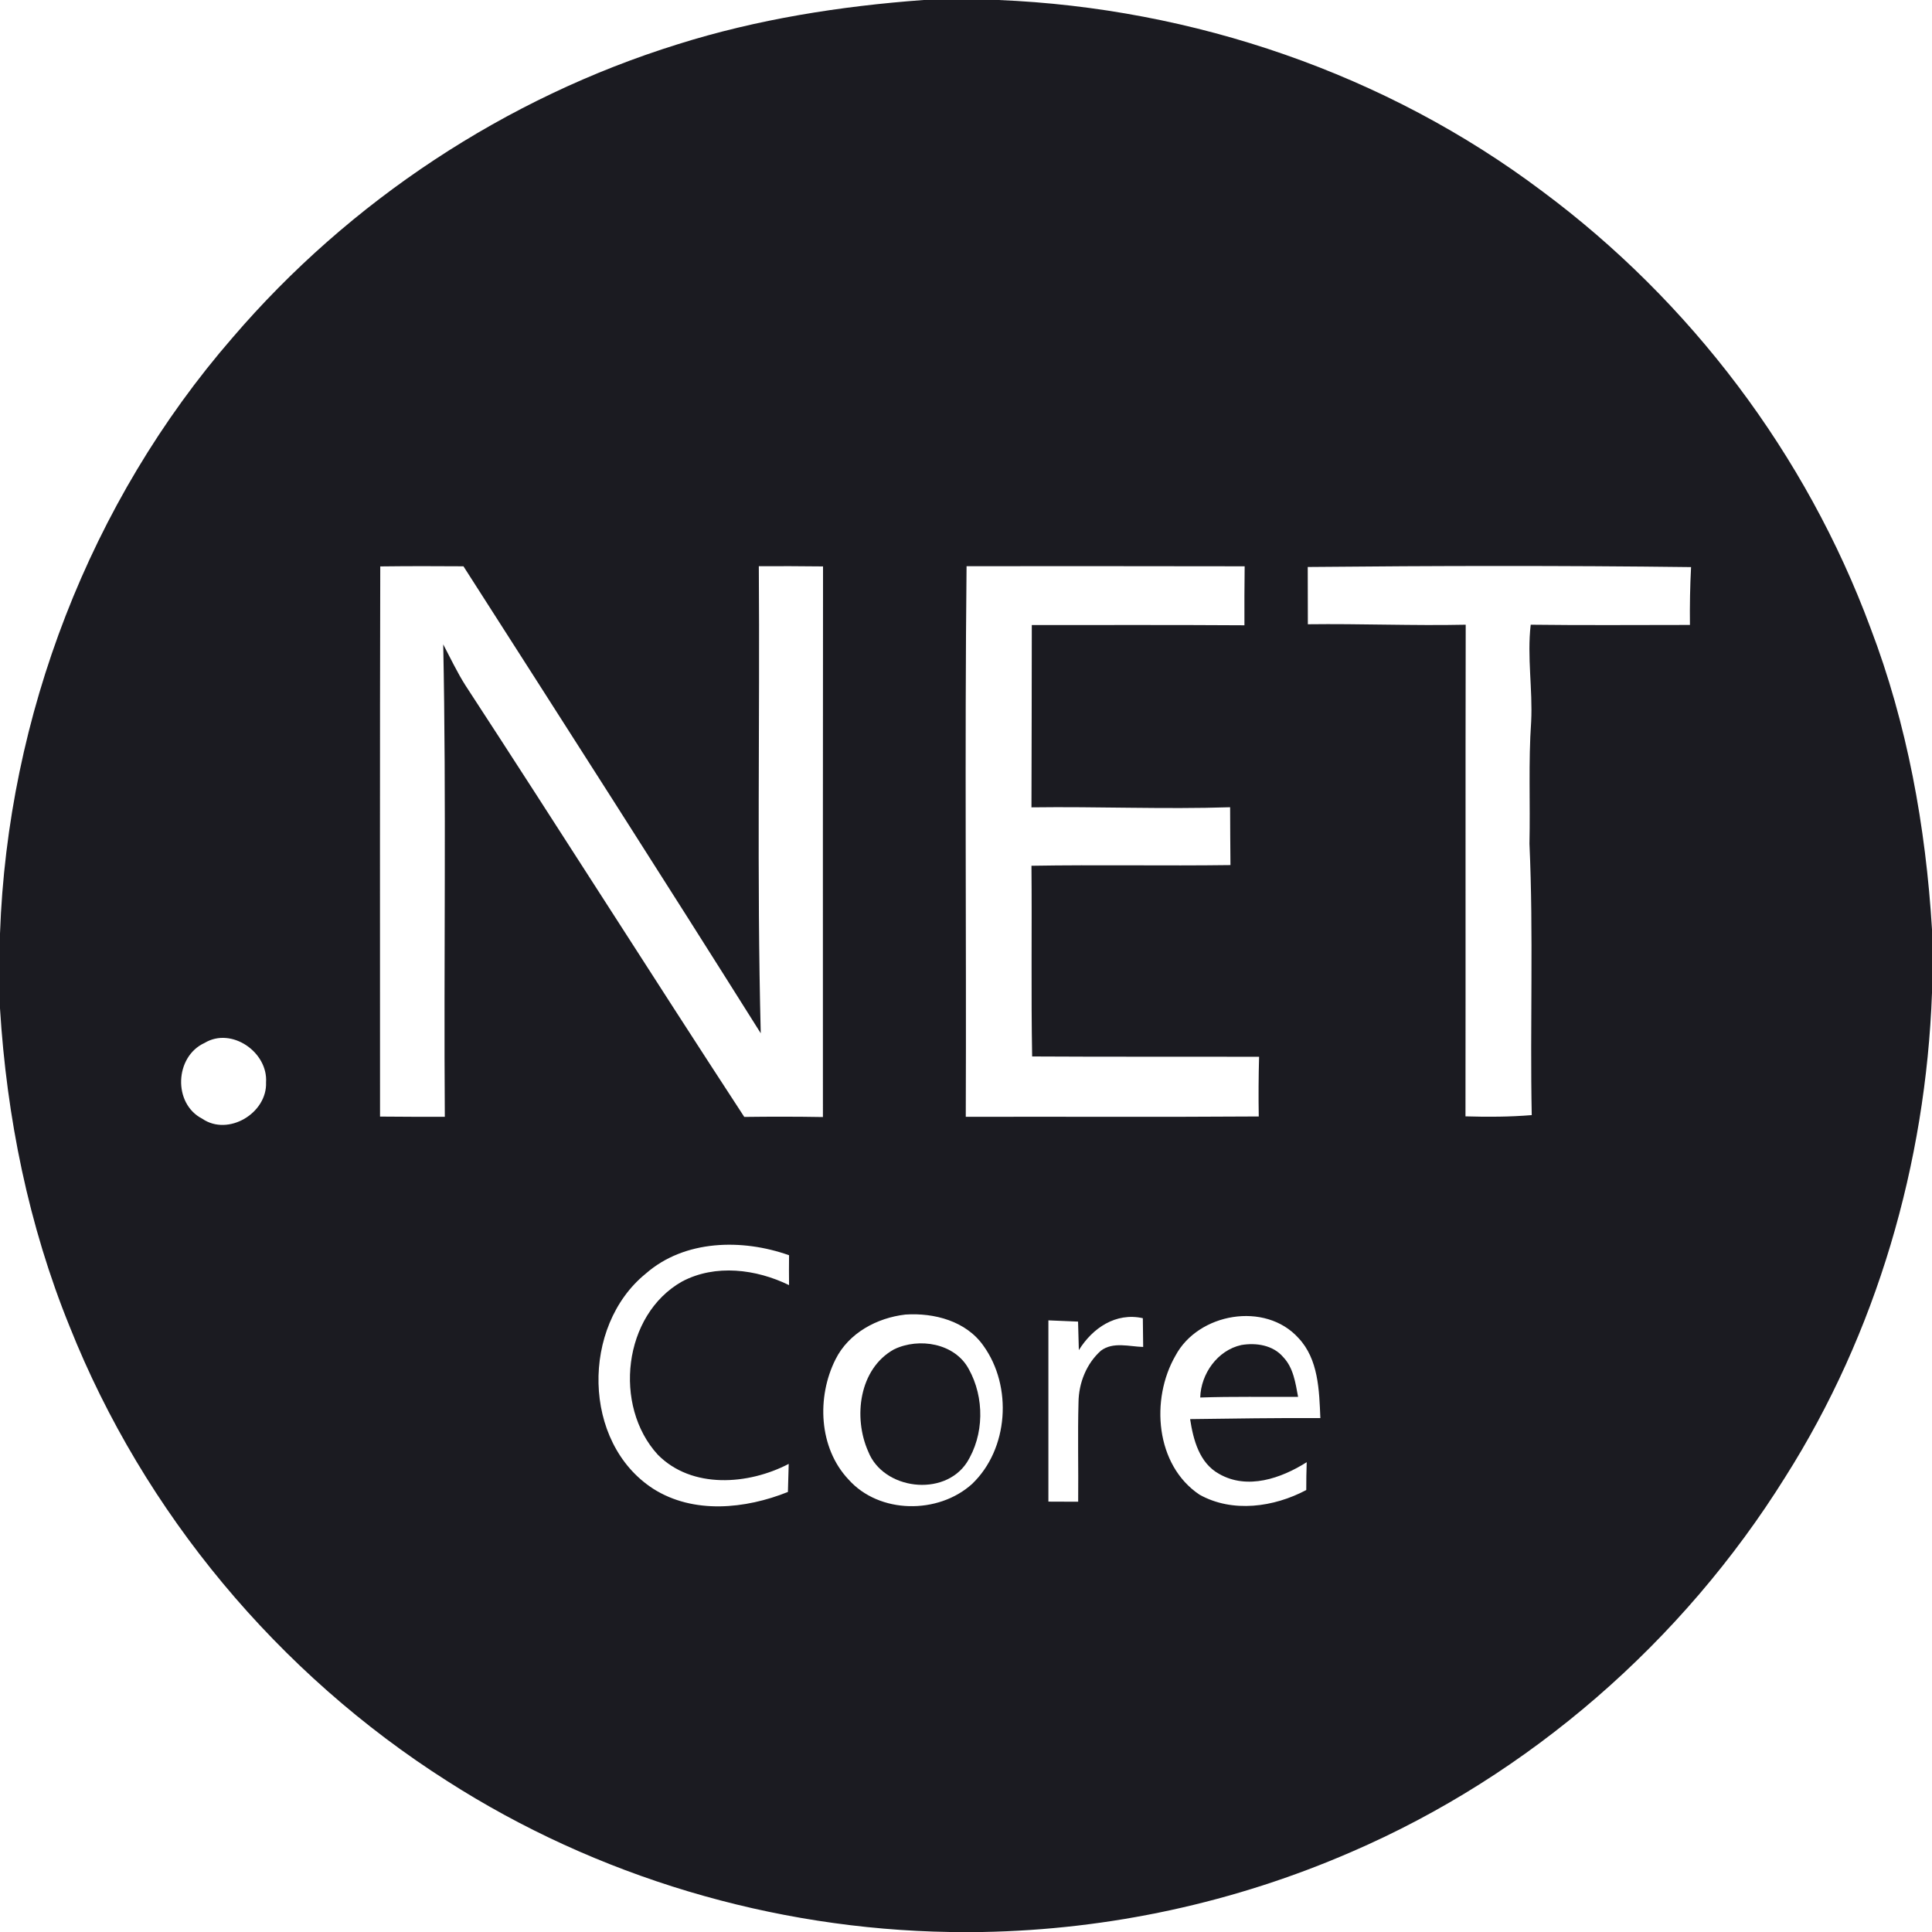<svg width="17" height="17" viewBox="0 0 17 17" fill="none" xmlns="http://www.w3.org/2000/svg">
<path d="M7.867 11.873C8.087 11.767 8.402 11.819 8.524 12.046C8.664 12.297 8.661 12.628 8.506 12.871C8.304 13.175 7.772 13.108 7.64 12.773C7.506 12.473 7.558 12.044 7.867 11.873ZM10.561 12.297C10.567 12.088 10.713 11.881 10.923 11.835C11.053 11.813 11.202 11.836 11.291 11.941C11.381 12.035 11.399 12.168 11.422 12.291C11.135 12.293 10.848 12.287 10.561 12.297Z" fill="#1B1B21"/>
<path d="M8.127 0H8.785C10.501 0.071 12.197 0.649 13.572 1.684C14.875 2.652 15.893 3.999 16.458 5.523C16.782 6.371 16.945 7.273 17 8.178V8.737C16.945 10.237 16.513 11.728 15.708 12.998C14.805 14.445 13.46 15.618 11.892 16.295C10.866 16.741 9.762 16.98 8.644 17H8.359C6.8 16.975 5.25 16.514 3.937 15.673C2.45 14.728 1.265 13.311 0.613 11.673C0.251 10.783 0.059 9.831 0 8.873V8.215C0.067 6.304 0.791 4.415 2.047 2.97C3.077 1.768 4.449 0.861 5.962 0.39C6.663 0.169 7.394 0.054 8.127 0ZM3.346 4.984C3.342 6.598 3.344 8.212 3.344 9.825C3.534 9.827 3.724 9.827 3.914 9.827C3.904 8.441 3.928 7.056 3.9 5.67C3.964 5.791 4.022 5.915 4.095 6.03C4.919 7.293 5.725 8.566 6.549 9.828C6.78 9.825 7.011 9.825 7.241 9.829C7.241 8.214 7.24 6.599 7.242 4.984C7.054 4.982 6.866 4.981 6.677 4.982C6.687 6.353 6.659 7.723 6.694 9.092C5.83 7.718 4.954 6.351 4.078 4.983C3.834 4.981 3.59 4.981 3.346 4.984ZM8.505 4.982C8.488 6.597 8.504 8.212 8.498 9.827C9.358 9.825 10.217 9.83 11.076 9.824C11.073 9.649 11.074 9.474 11.079 9.299C10.414 9.297 9.748 9.3 9.082 9.296C9.072 8.737 9.081 8.177 9.076 7.618C9.66 7.608 10.244 7.62 10.827 7.612C10.825 7.442 10.825 7.273 10.824 7.103C10.242 7.122 9.659 7.096 9.076 7.104C9.077 6.57 9.079 6.035 9.079 5.5C9.703 5.5 10.327 5.498 10.95 5.502C10.949 5.329 10.95 5.156 10.952 4.983C10.136 4.981 9.32 4.982 8.505 4.982ZM11.507 4.989C11.507 5.157 11.507 5.325 11.508 5.493C11.971 5.487 12.434 5.507 12.897 5.497C12.894 6.94 12.897 8.382 12.895 9.823C13.089 9.829 13.284 9.828 13.478 9.812C13.462 9.016 13.494 8.219 13.458 7.424C13.466 7.065 13.448 6.708 13.473 6.349C13.487 6.065 13.436 5.781 13.469 5.497C13.935 5.503 14.403 5.499 14.87 5.499C14.868 5.33 14.871 5.16 14.88 4.99C13.755 4.976 12.63 4.978 11.507 4.989ZM1.8 9.177C1.537 9.297 1.52 9.711 1.78 9.844C2.008 10.001 2.352 9.795 2.341 9.524C2.359 9.258 2.037 9.034 1.8 9.177ZM5.682 11.207C5.114 11.668 5.12 12.694 5.748 13.1C6.102 13.325 6.559 13.278 6.933 13.128C6.935 13.046 6.937 12.964 6.94 12.881C6.585 13.066 6.088 13.104 5.788 12.8C5.394 12.37 5.482 11.569 6.002 11.276C6.295 11.121 6.654 11.167 6.943 11.308C6.942 11.22 6.942 11.133 6.943 11.045C6.532 10.899 6.024 10.907 5.682 11.207ZM7.967 11.567C7.716 11.596 7.468 11.729 7.352 11.961C7.185 12.293 7.204 12.74 7.466 13.018C7.737 13.323 8.256 13.326 8.553 13.058C8.875 12.751 8.911 12.199 8.653 11.841C8.501 11.624 8.219 11.55 7.967 11.567ZM10.343 11.929C10.122 12.312 10.166 12.892 10.555 13.152C10.845 13.314 11.21 13.262 11.494 13.111C11.494 13.029 11.495 12.947 11.498 12.866C11.274 13.008 10.976 13.112 10.727 12.969C10.553 12.873 10.5 12.669 10.472 12.487C10.854 12.482 11.236 12.476 11.618 12.478C11.608 12.235 11.602 11.96 11.425 11.773C11.133 11.45 10.543 11.553 10.343 11.929ZM9.225 11.618V13.213C9.312 13.213 9.399 13.213 9.487 13.214C9.49 12.922 9.482 12.63 9.49 12.338C9.492 12.169 9.56 11.998 9.687 11.885C9.794 11.804 9.937 11.849 10.059 11.852C10.058 11.768 10.057 11.683 10.056 11.599C9.818 11.546 9.613 11.686 9.493 11.88C9.49 11.796 9.488 11.712 9.486 11.629C9.399 11.626 9.312 11.622 9.225 11.618Z" fill="#1B1B21"/>
</svg>
